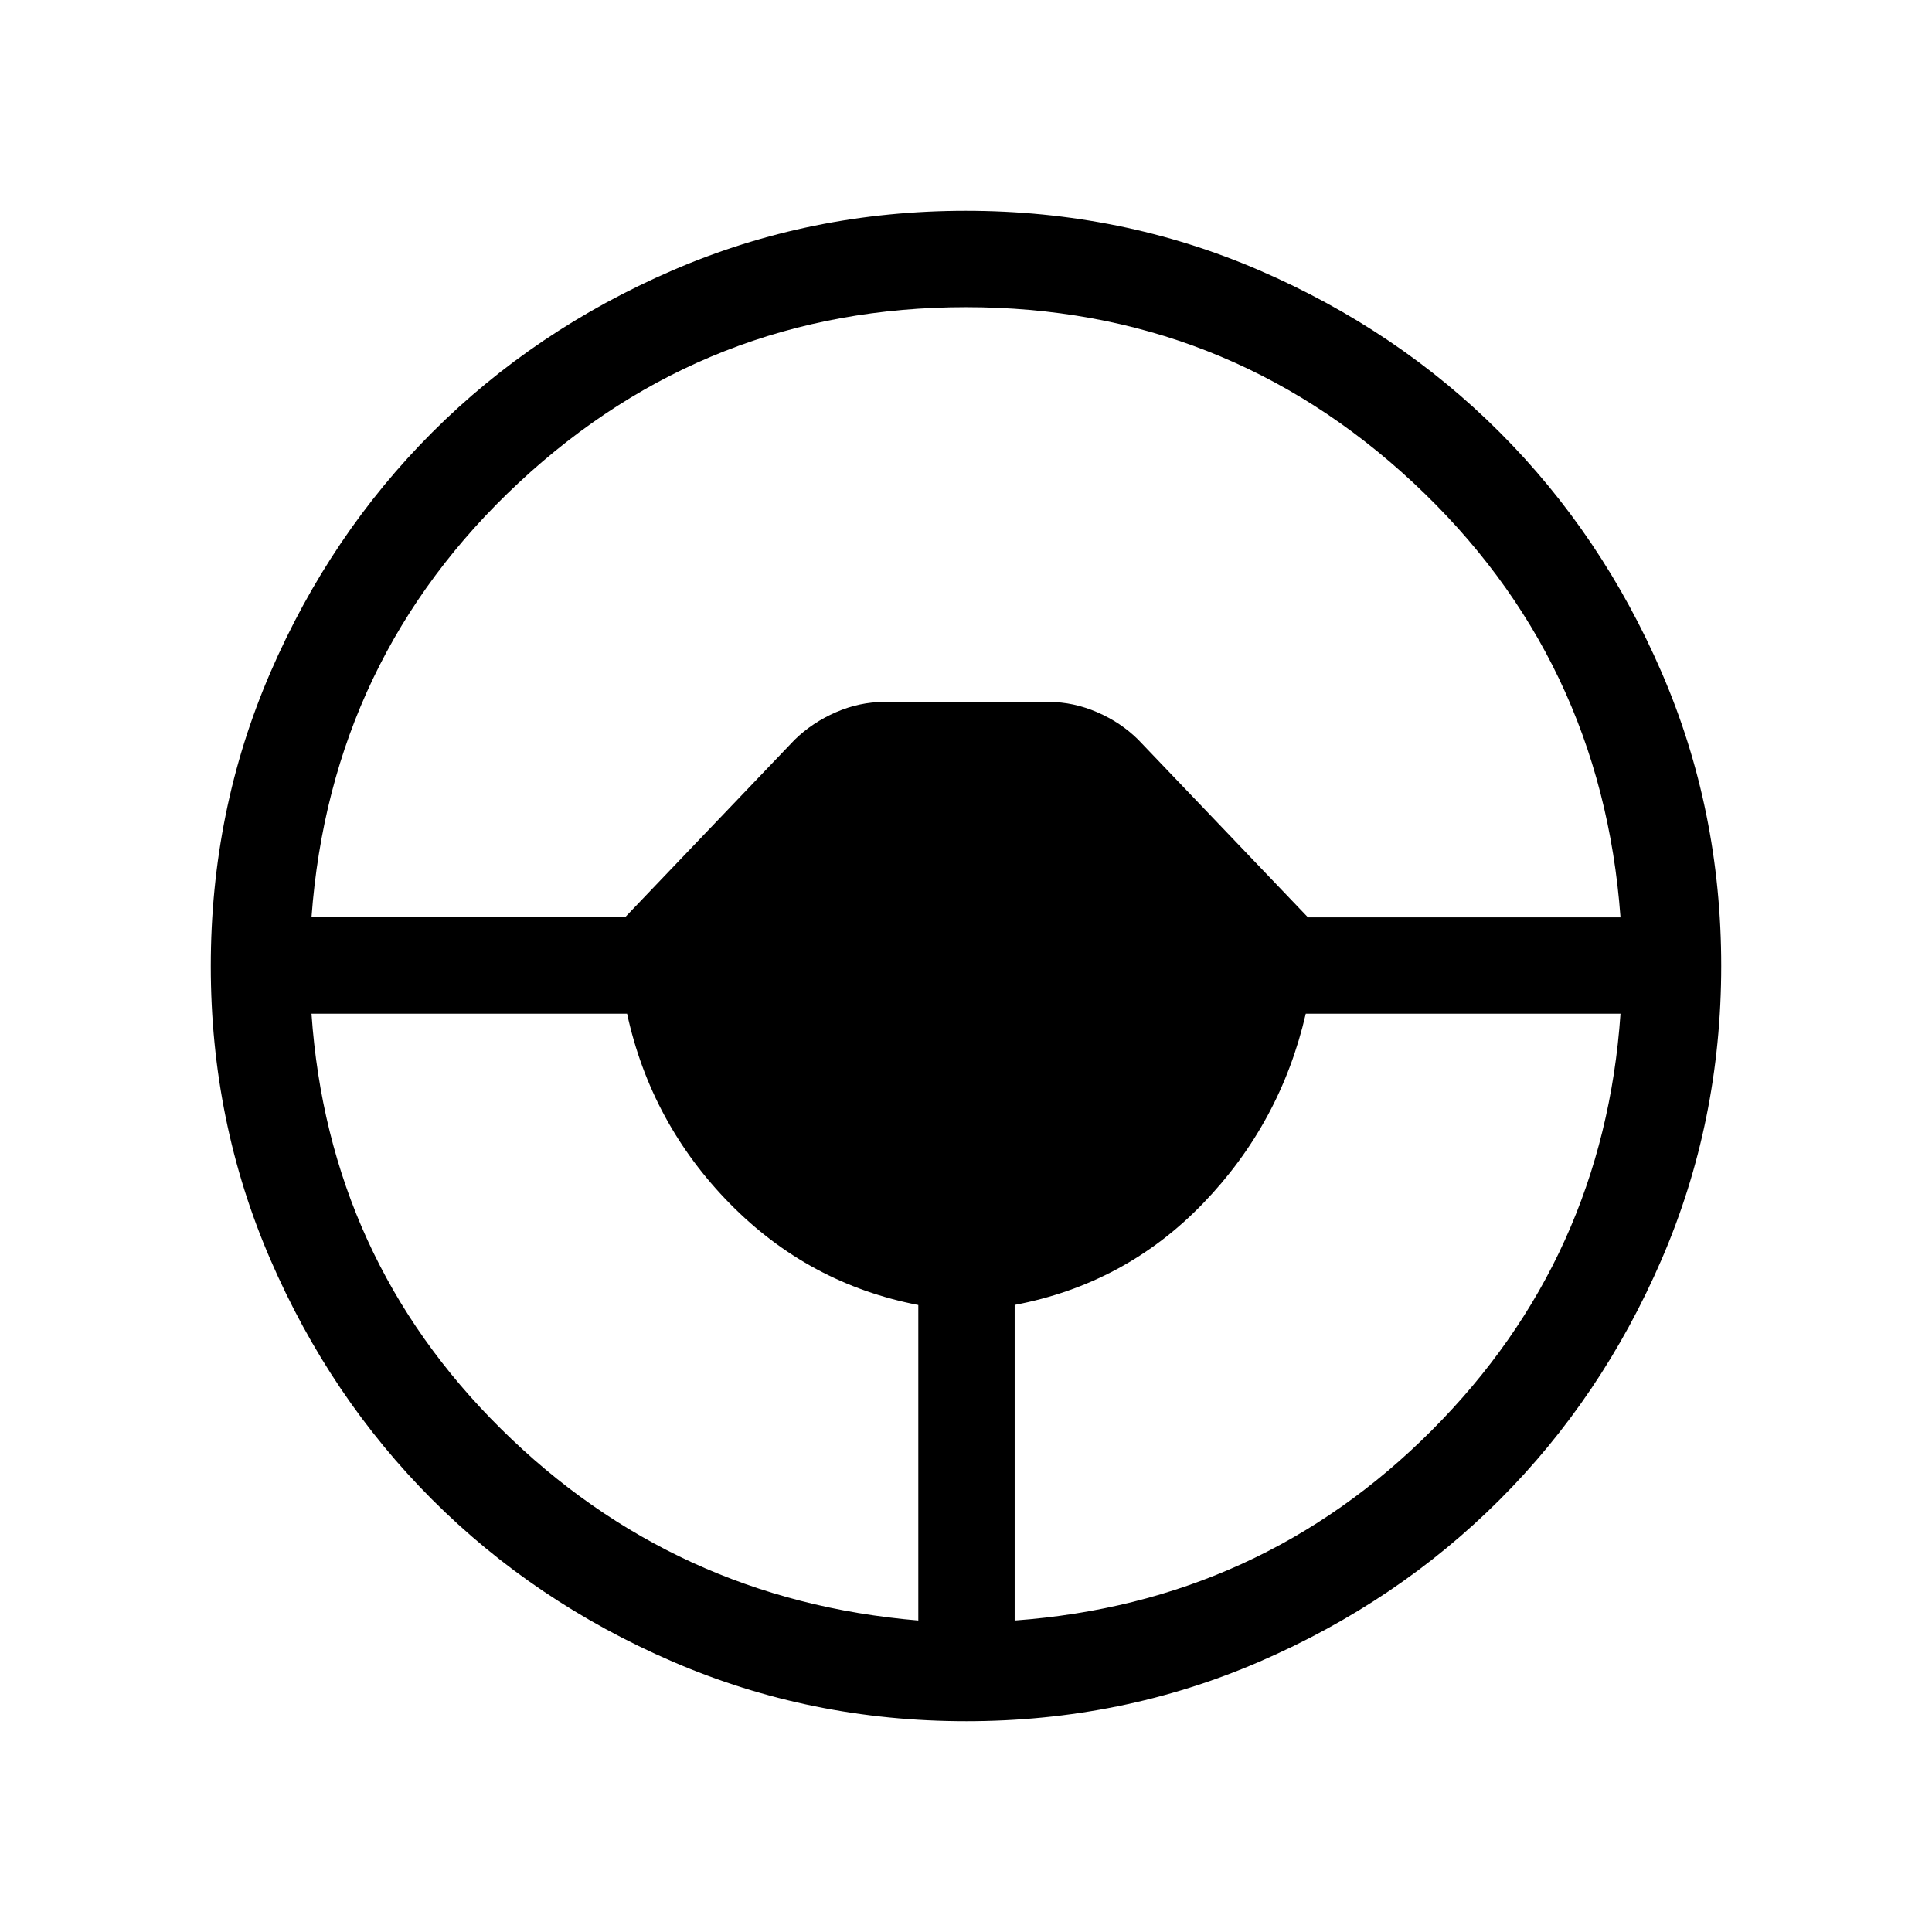 <svg xmlns="http://www.w3.org/2000/svg" height="40" viewBox="0 -960 960 960" width="40"><path d="M480.09-104.74q-77.41 0-145.99-29.66-68.58-29.66-119.35-80.47-50.78-50.81-80.39-119.26-29.62-68.45-29.62-145.78 0-77.48 29.66-146.03 29.66-68.54 80.47-119.31 50.81-50.78 119.26-80.39 68.45-29.62 145.78-29.62 77.48 0 146.03 29.66 68.54 29.66 119.31 80.47 50.78 50.81 80.39 119.22 29.62 68.41 29.62 145.82T825.6-334.1q-29.66 68.58-80.47 119.35-50.81 50.78-119.22 80.39-68.41 29.62-145.82 29.62Zm-23.79-50.04v-156.77q-54.45-10.51-93.63-50.37-39.17-39.86-51.08-94.38H154.78q8.37 121.45 94.22 206.36 85.85 84.91 207.3 95.16Zm47.88 0q121.86-8.89 207.26-94.49 85.41-85.6 93.78-207.03H648.83q-12.57 54.45-51.15 94.37t-93.5 50.34v156.81Zm-349.4-349.4h155.79l84.27-88.22q8.84-8.62 20.57-13.71 11.72-5.09 23.85-5.09h81.98q12.16 0 23.9 5.08 11.74 5.07 20.35 13.58l84.42 88.36h155.31q-9.48-128.91-103.08-216.05-93.61-87.14-222.14-87.14-128.53 0-222.13 87.14-93.61 87.14-103.09 216.05Z"/></svg>